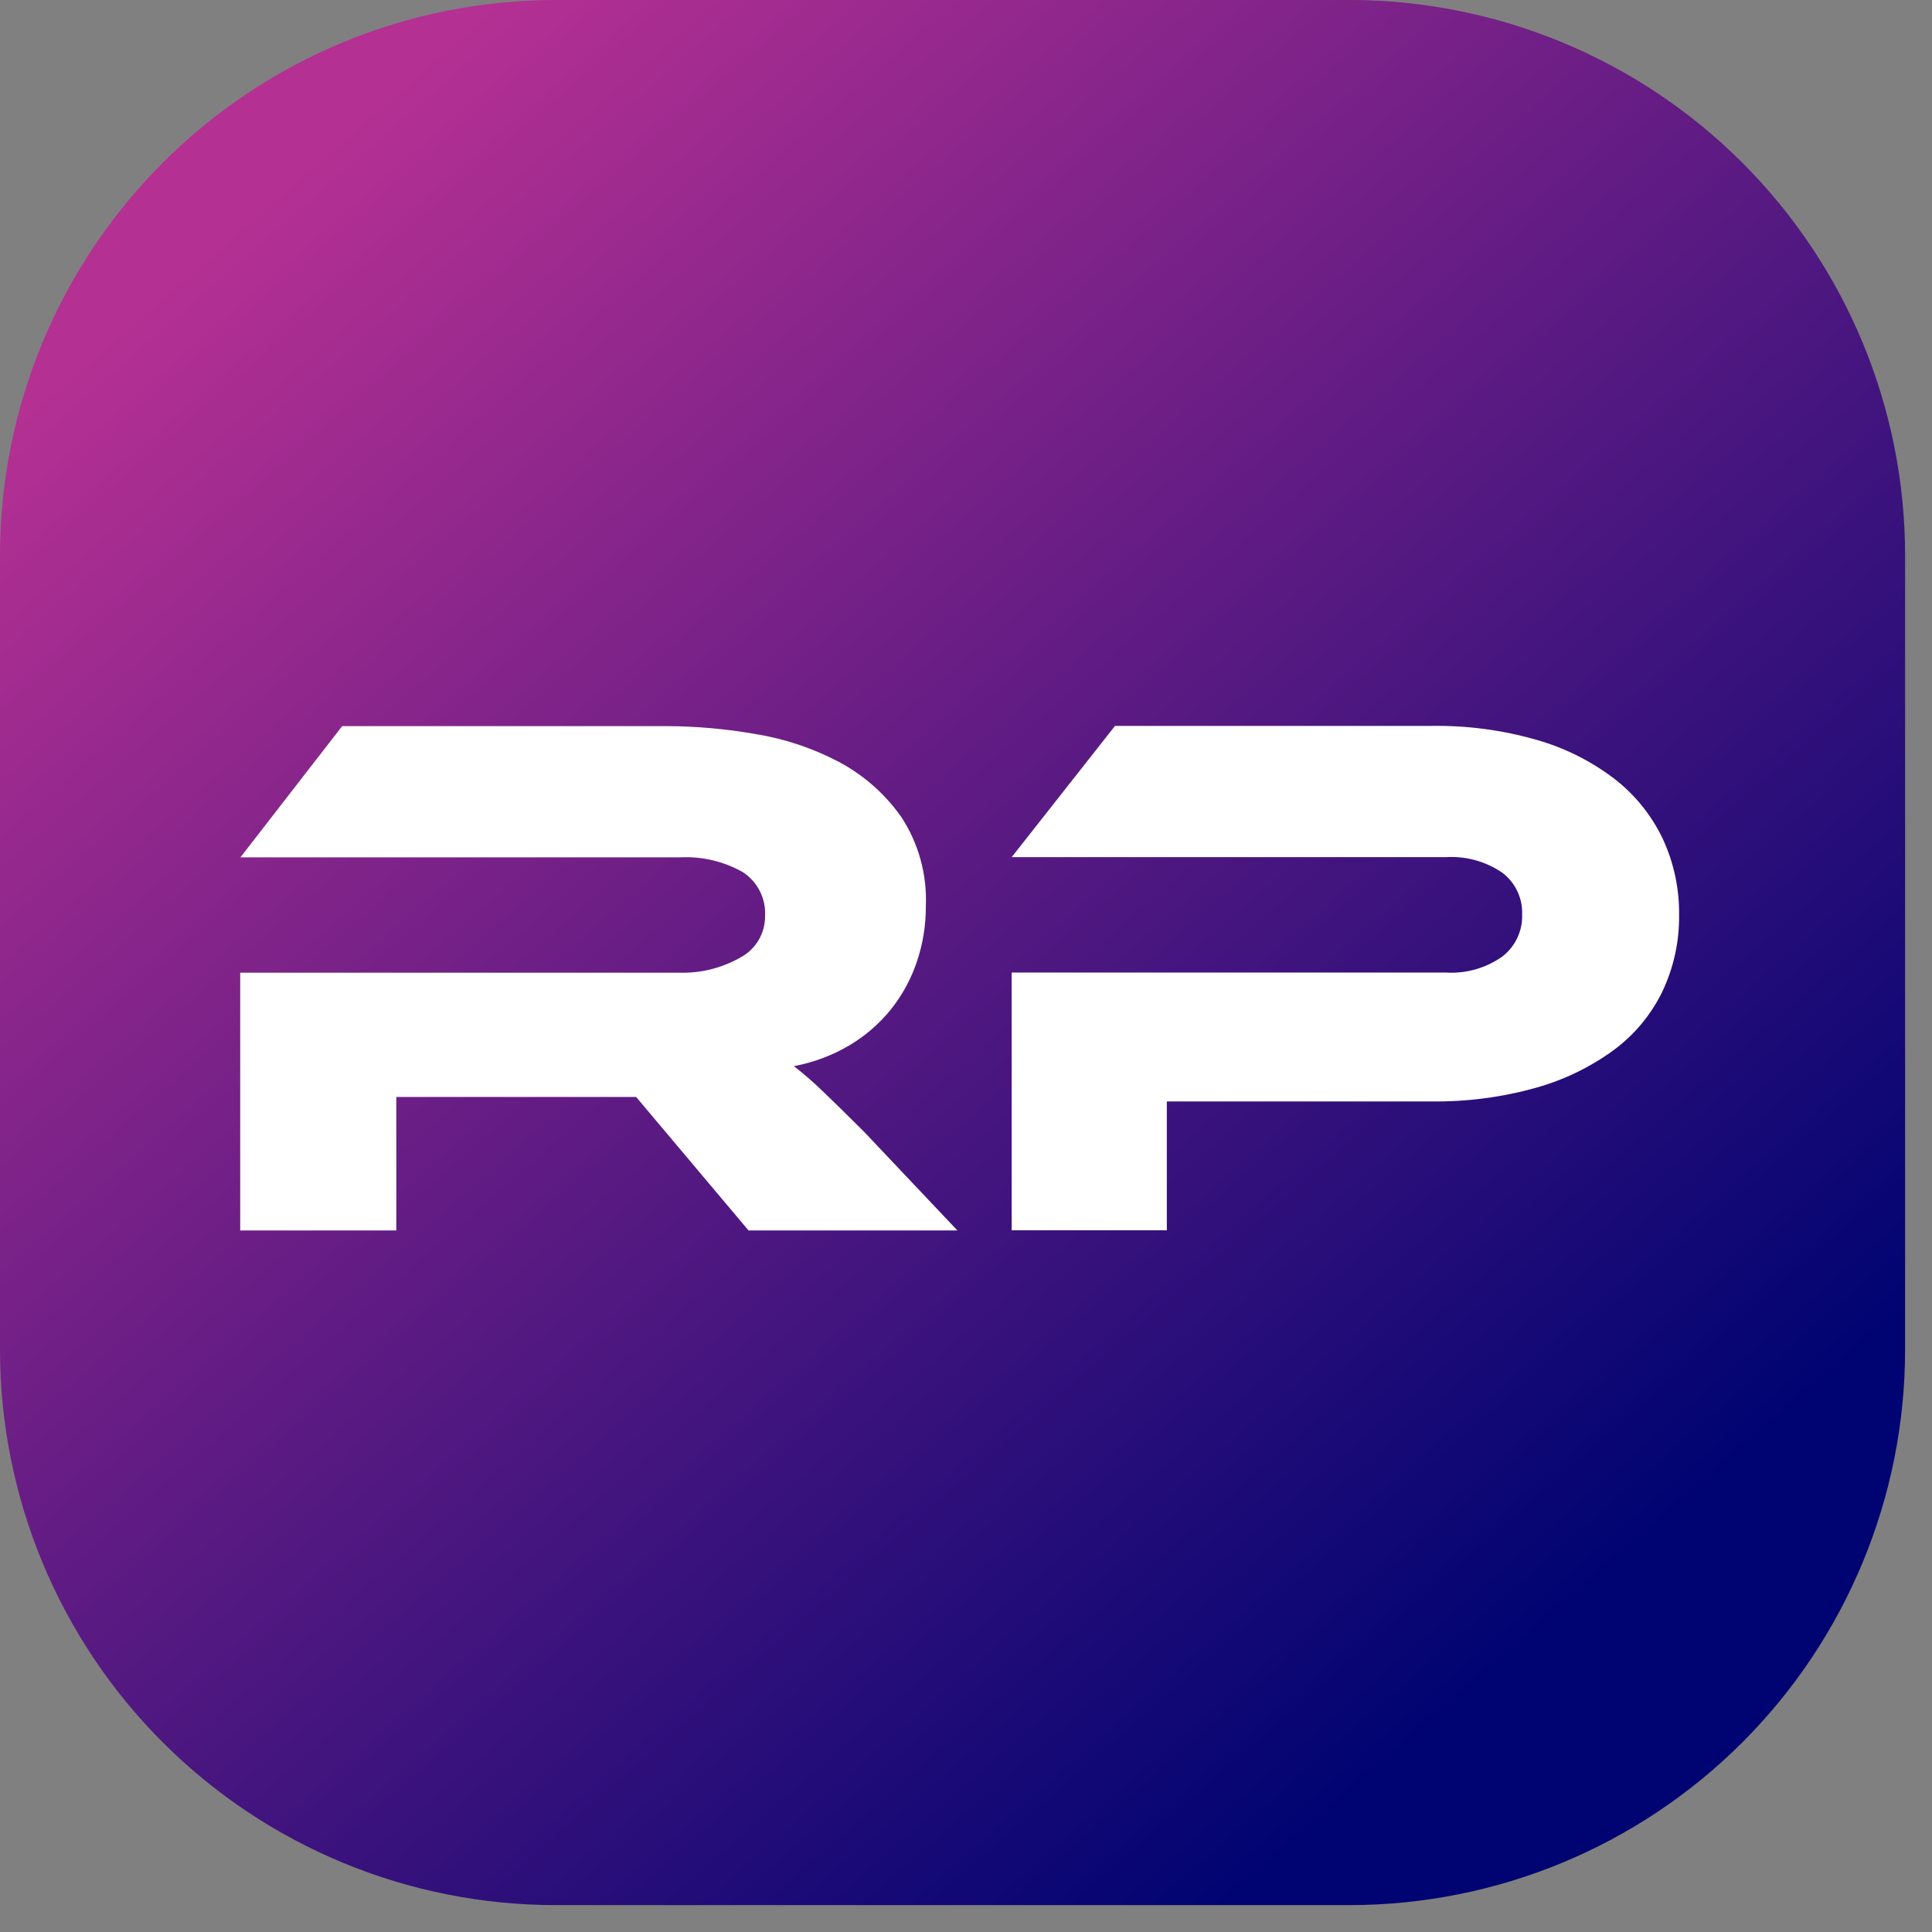 <svg width="61" height="61" viewBox="0 0 61 61" fill="none" xmlns="http://www.w3.org/2000/svg">
<rect x="0" y="0" width="61" height="61" fill="#808080" stroke="none"/>
<path d="M17.545 0H42.607C47.26 0 51.722 1.848 55.013 5.139C58.303 8.429 60.151 12.892 60.151 17.545V42.608C60.151 47.261 58.302 51.723 55.012 55.013C51.722 58.303 47.26 60.151 42.607 60.151H17.545C12.892 60.151 8.43 58.303 5.139 55.013C1.849 51.723 0 47.261 0 42.608L0 17.545C0 12.892 1.848 8.429 5.139 5.139C8.429 1.848 12.892 0 17.545 0V0Z" fill="url(#paint0_linear_125_5525)"/>
<path d="M30.228 38.849H23.633L20.085 34.635H12.513V38.849H7.584V30.711H21.442C22.117 30.733 22.784 30.568 23.371 30.235C23.609 30.11 23.809 29.921 23.947 29.691C24.086 29.459 24.158 29.195 24.156 28.926C24.172 28.652 24.115 28.378 23.99 28.134C23.866 27.889 23.679 27.682 23.448 27.533C22.84 27.191 22.145 27.03 21.448 27.07H7.59L10.804 22.926H21.043C21.984 22.93 22.924 23.013 23.852 23.176C24.775 23.325 25.668 23.624 26.495 24.06C27.276 24.478 27.949 25.073 28.459 25.798C29.004 26.63 29.274 27.613 29.232 28.607C29.236 29.209 29.139 29.807 28.945 30.376C28.761 30.92 28.483 31.428 28.124 31.877C27.759 32.328 27.315 32.711 26.815 33.007C26.275 33.326 25.683 33.547 25.066 33.662C25.381 33.907 25.682 34.169 25.97 34.447C26.303 34.764 26.748 35.201 27.303 35.756L30.228 38.849ZM53.015 28.895C53.024 29.731 52.843 30.558 52.484 31.312C52.128 32.042 51.602 32.675 50.948 33.157C50.205 33.699 49.37 34.102 48.484 34.348C47.407 34.648 46.292 34.792 45.174 34.776H36.841V38.845H31.942V30.707H45.658C46.288 30.745 46.911 30.568 47.428 30.206C47.631 30.05 47.795 29.848 47.905 29.616C48.015 29.384 48.068 29.129 48.059 28.872C48.068 28.618 48.016 28.364 47.906 28.134C47.796 27.904 47.632 27.704 47.428 27.551C46.908 27.197 46.286 27.025 45.658 27.063H31.942L35.205 22.919H45.206C46.325 22.903 47.44 23.051 48.516 23.36C49.402 23.612 50.234 24.028 50.968 24.586C51.615 25.086 52.136 25.73 52.491 26.466C52.847 27.226 53.026 28.057 53.015 28.895Z" fill="white"/>
<defs>
<linearGradient id="paint0_linear_125_5525" x1="8.662" y1="6.196" x2="48.362" y2="51.61" gradientUnits="userSpaceOnUse">
<stop stop-color="#B43093"/>
<stop offset="1" stop-color="#000472"/>
</linearGradient>
</defs>
</svg>
